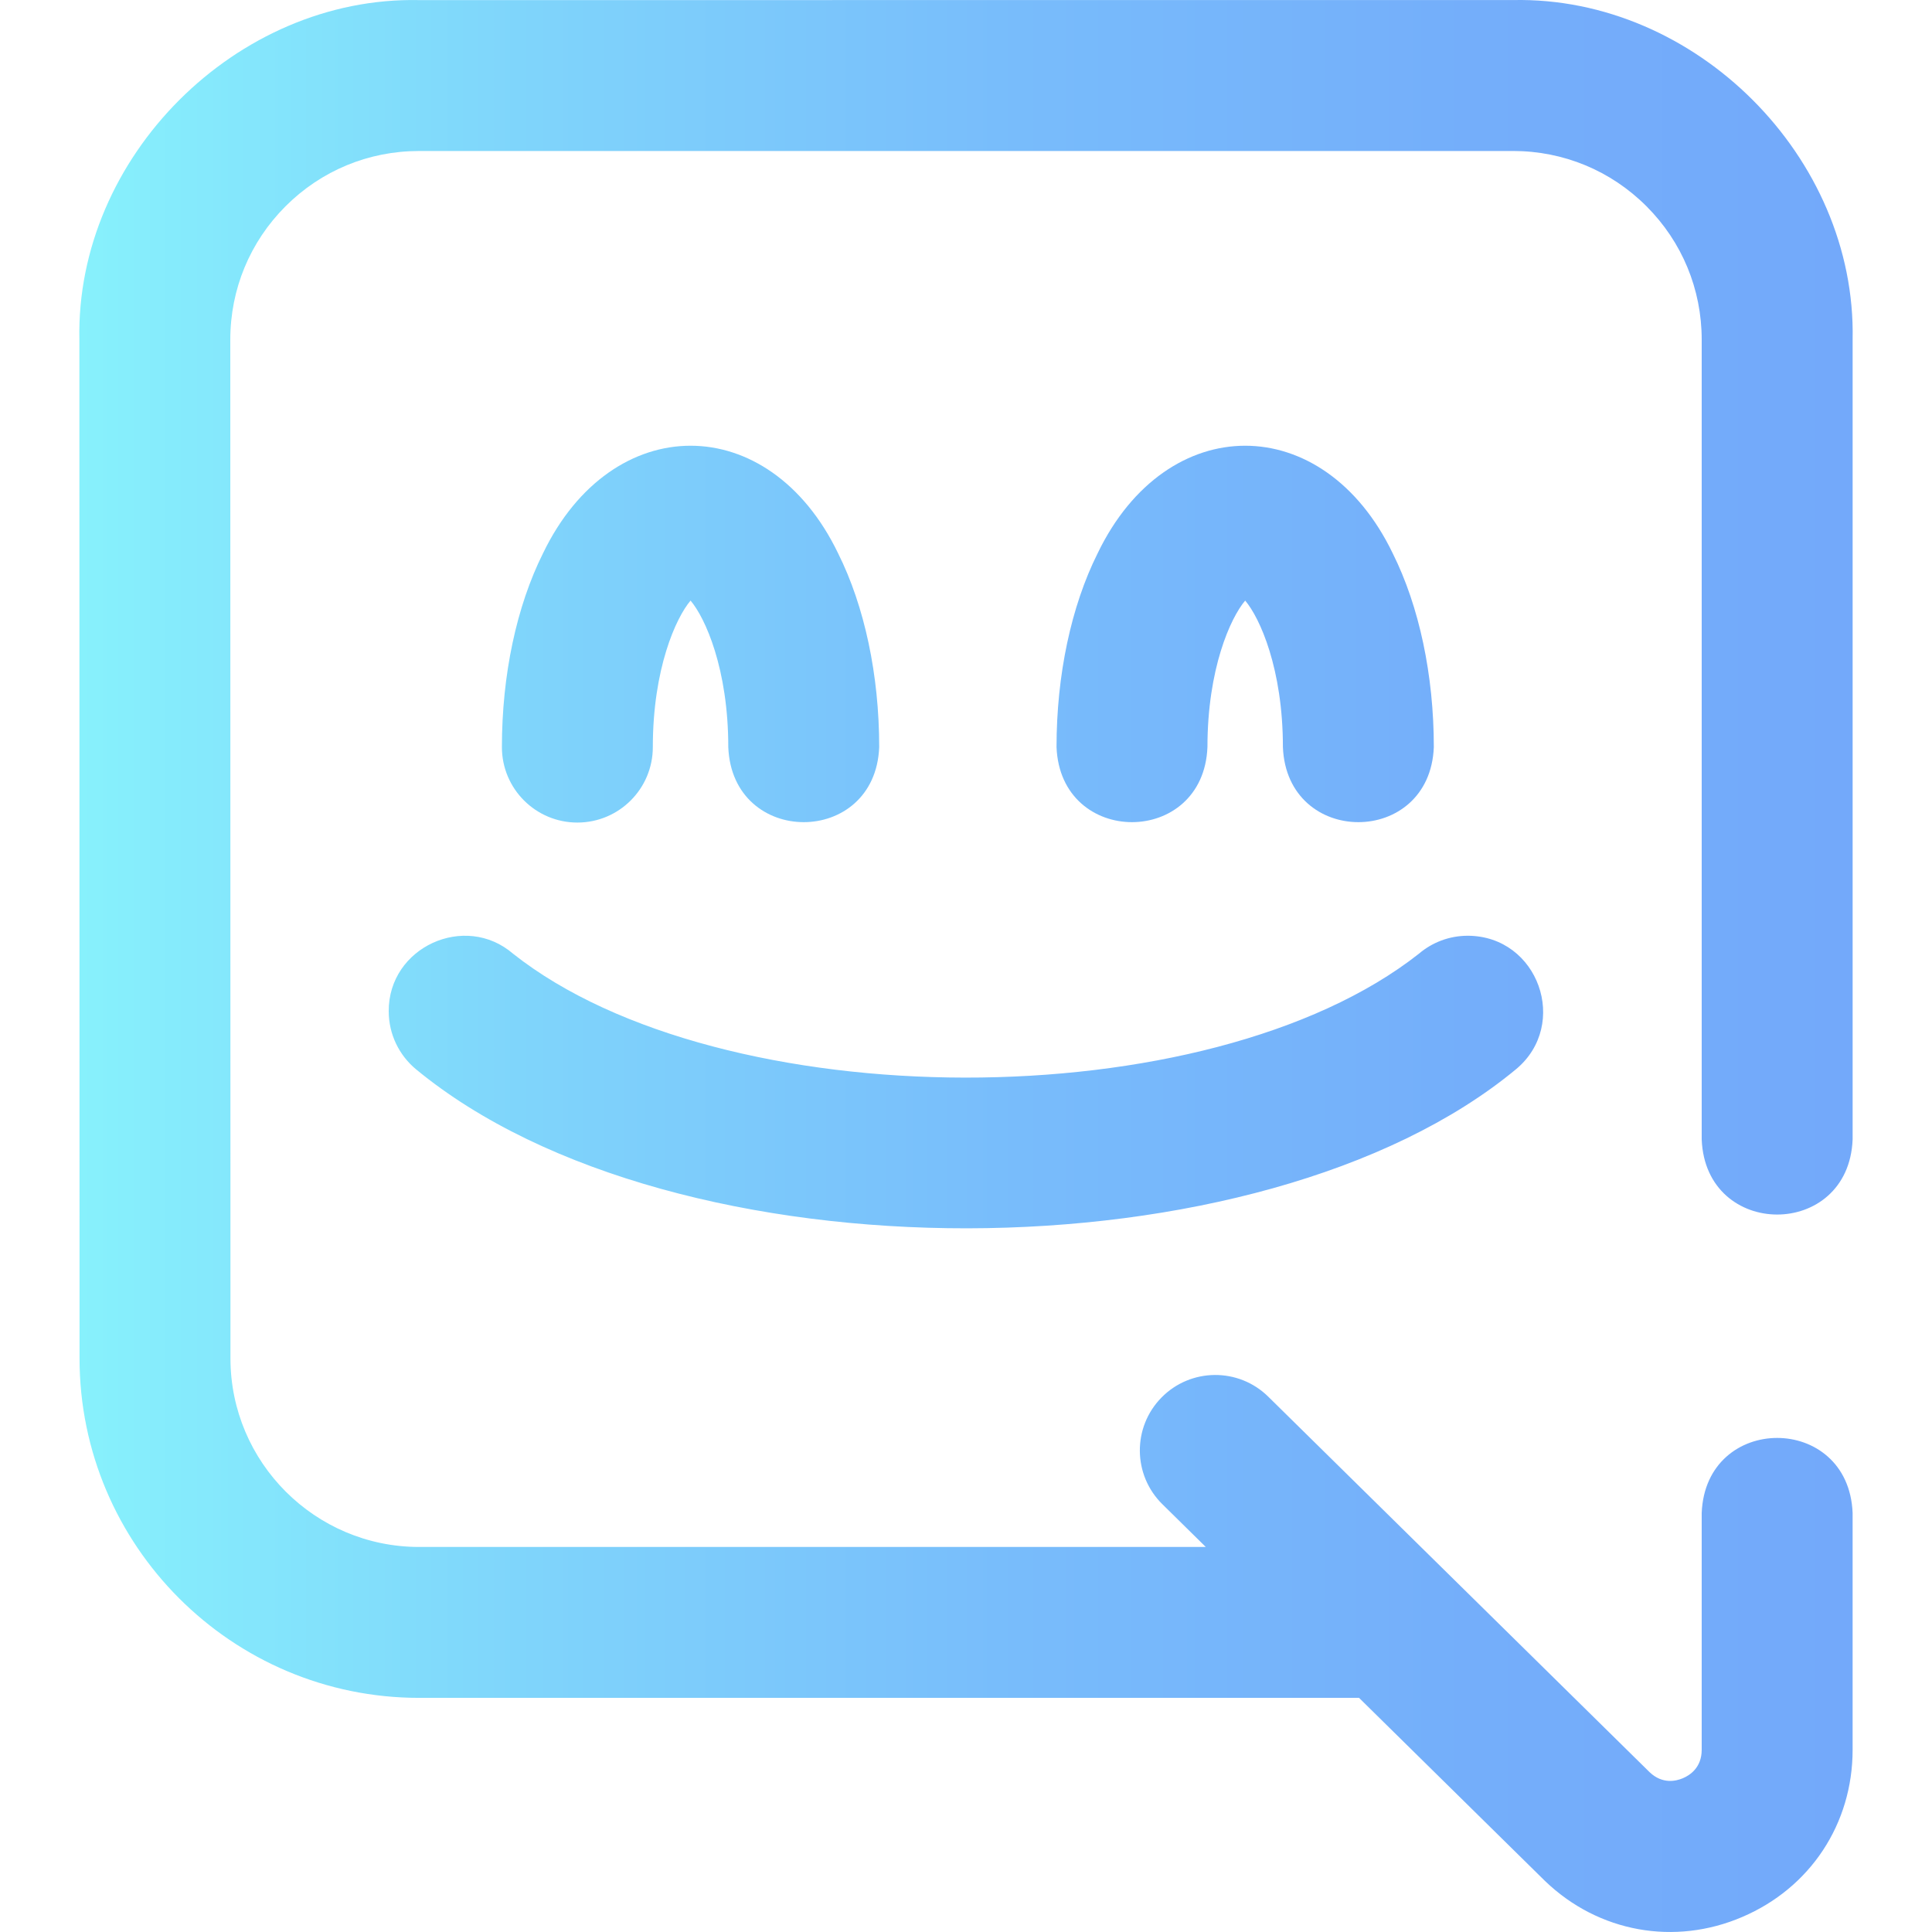 <svg id="Layer_1" enable-background="new 0 0 512.067 512.067" height="512" viewBox="0 0 512.067 512.067" width="512" xmlns="http://www.w3.org/2000/svg" xmlns:xlink="http://www.w3.org/1999/xlink"><linearGradient id="SVGID_1_" gradientUnits="userSpaceOnUse" x1="21.022" x2="491.046" y1="256.034" y2="256.034"><stop offset="0" stop-color="#87f1fc"/><stop offset=".256" stop-color="#7fd4fb"/><stop offset=".529" stop-color="#78bcfb"/><stop offset=".784" stop-color="#74aefa"/><stop offset="1" stop-color="#73a9fa"/></linearGradient><path d="m451.028 302.015v-211.998c0-13.355-5.201-25.912-14.645-35.355-9.444-9.444-22-14.645-35.356-14.645l-289.989.007c-13.357 0-25.914 5.202-35.357 14.648-9.444 9.445-14.644 22.003-14.642 35.36l.042 269.99c.004 27.565 22.434 49.992 50 49.992h208.506l-11.509-11.332c-7.871-7.75-7.969-20.413-.219-28.283s20.413-7.969 28.283-.219l101.122 99.57c3.371 3.173 6.953 2.338 8.795 1.552 1.855-.791 4.968-2.82 4.968-7.519v-62.77c1.056-26.536 38.953-26.516 40 0v62.77c0 19.632-11.218 36.611-29.276 44.312-17.801 7.636-38.007 4.152-52.247-9.546-.063-.061-.126-.121-.188-.183l-49.107-48.354h-249.127c-49.619 0-89.993-40.368-90-89.986l-.042-269.99c-1.008-48.379 41.617-91.01 89.997-90.012l289.989-.007c48.378-1.002 91.002 41.623 90.002 90v211.998c-1.056 26.537-38.953 26.516-40 0zm-298-84c11.046 0 20-8.954 20-20 0-20.749 6.113-34.262 10-38.831 3.887 4.569 10 18.082 10 38.831 1.051 26.526 38.95 26.525 40 0 0-19.071-3.871-37.314-10.898-51.37-18.319-38.011-59.888-38.005-78.203 0-7.028 14.056-10.898 32.299-10.898 51.37-.001 11.046 8.953 20 19.999 20zm167-20c0-20.749 6.113-34.262 10-38.831 3.887 4.569 10 18.082 10 38.831 1.051 26.526 38.95 26.525 40 0 0-19.071-3.871-37.314-10.898-51.37-18.319-38.011-59.888-38.005-78.203 0-7.028 14.056-10.898 32.299-10.898 51.37 1.051 26.529 38.95 26.524 39.999 0zm69 50c-4.945 0-9.471 1.795-12.963 4.769-55.876 44.021-185.038 43.53-240.075 0-12.724-10.988-33.043-1.764-32.962 15.231 0 6.181 2.804 11.706 7.209 15.375 68.421 56.501 224.053 55.951 291.582 0 14.221-11.828 5.96-35.311-12.791-35.375z" fill="url(#SVGID_1_)"/></svg>